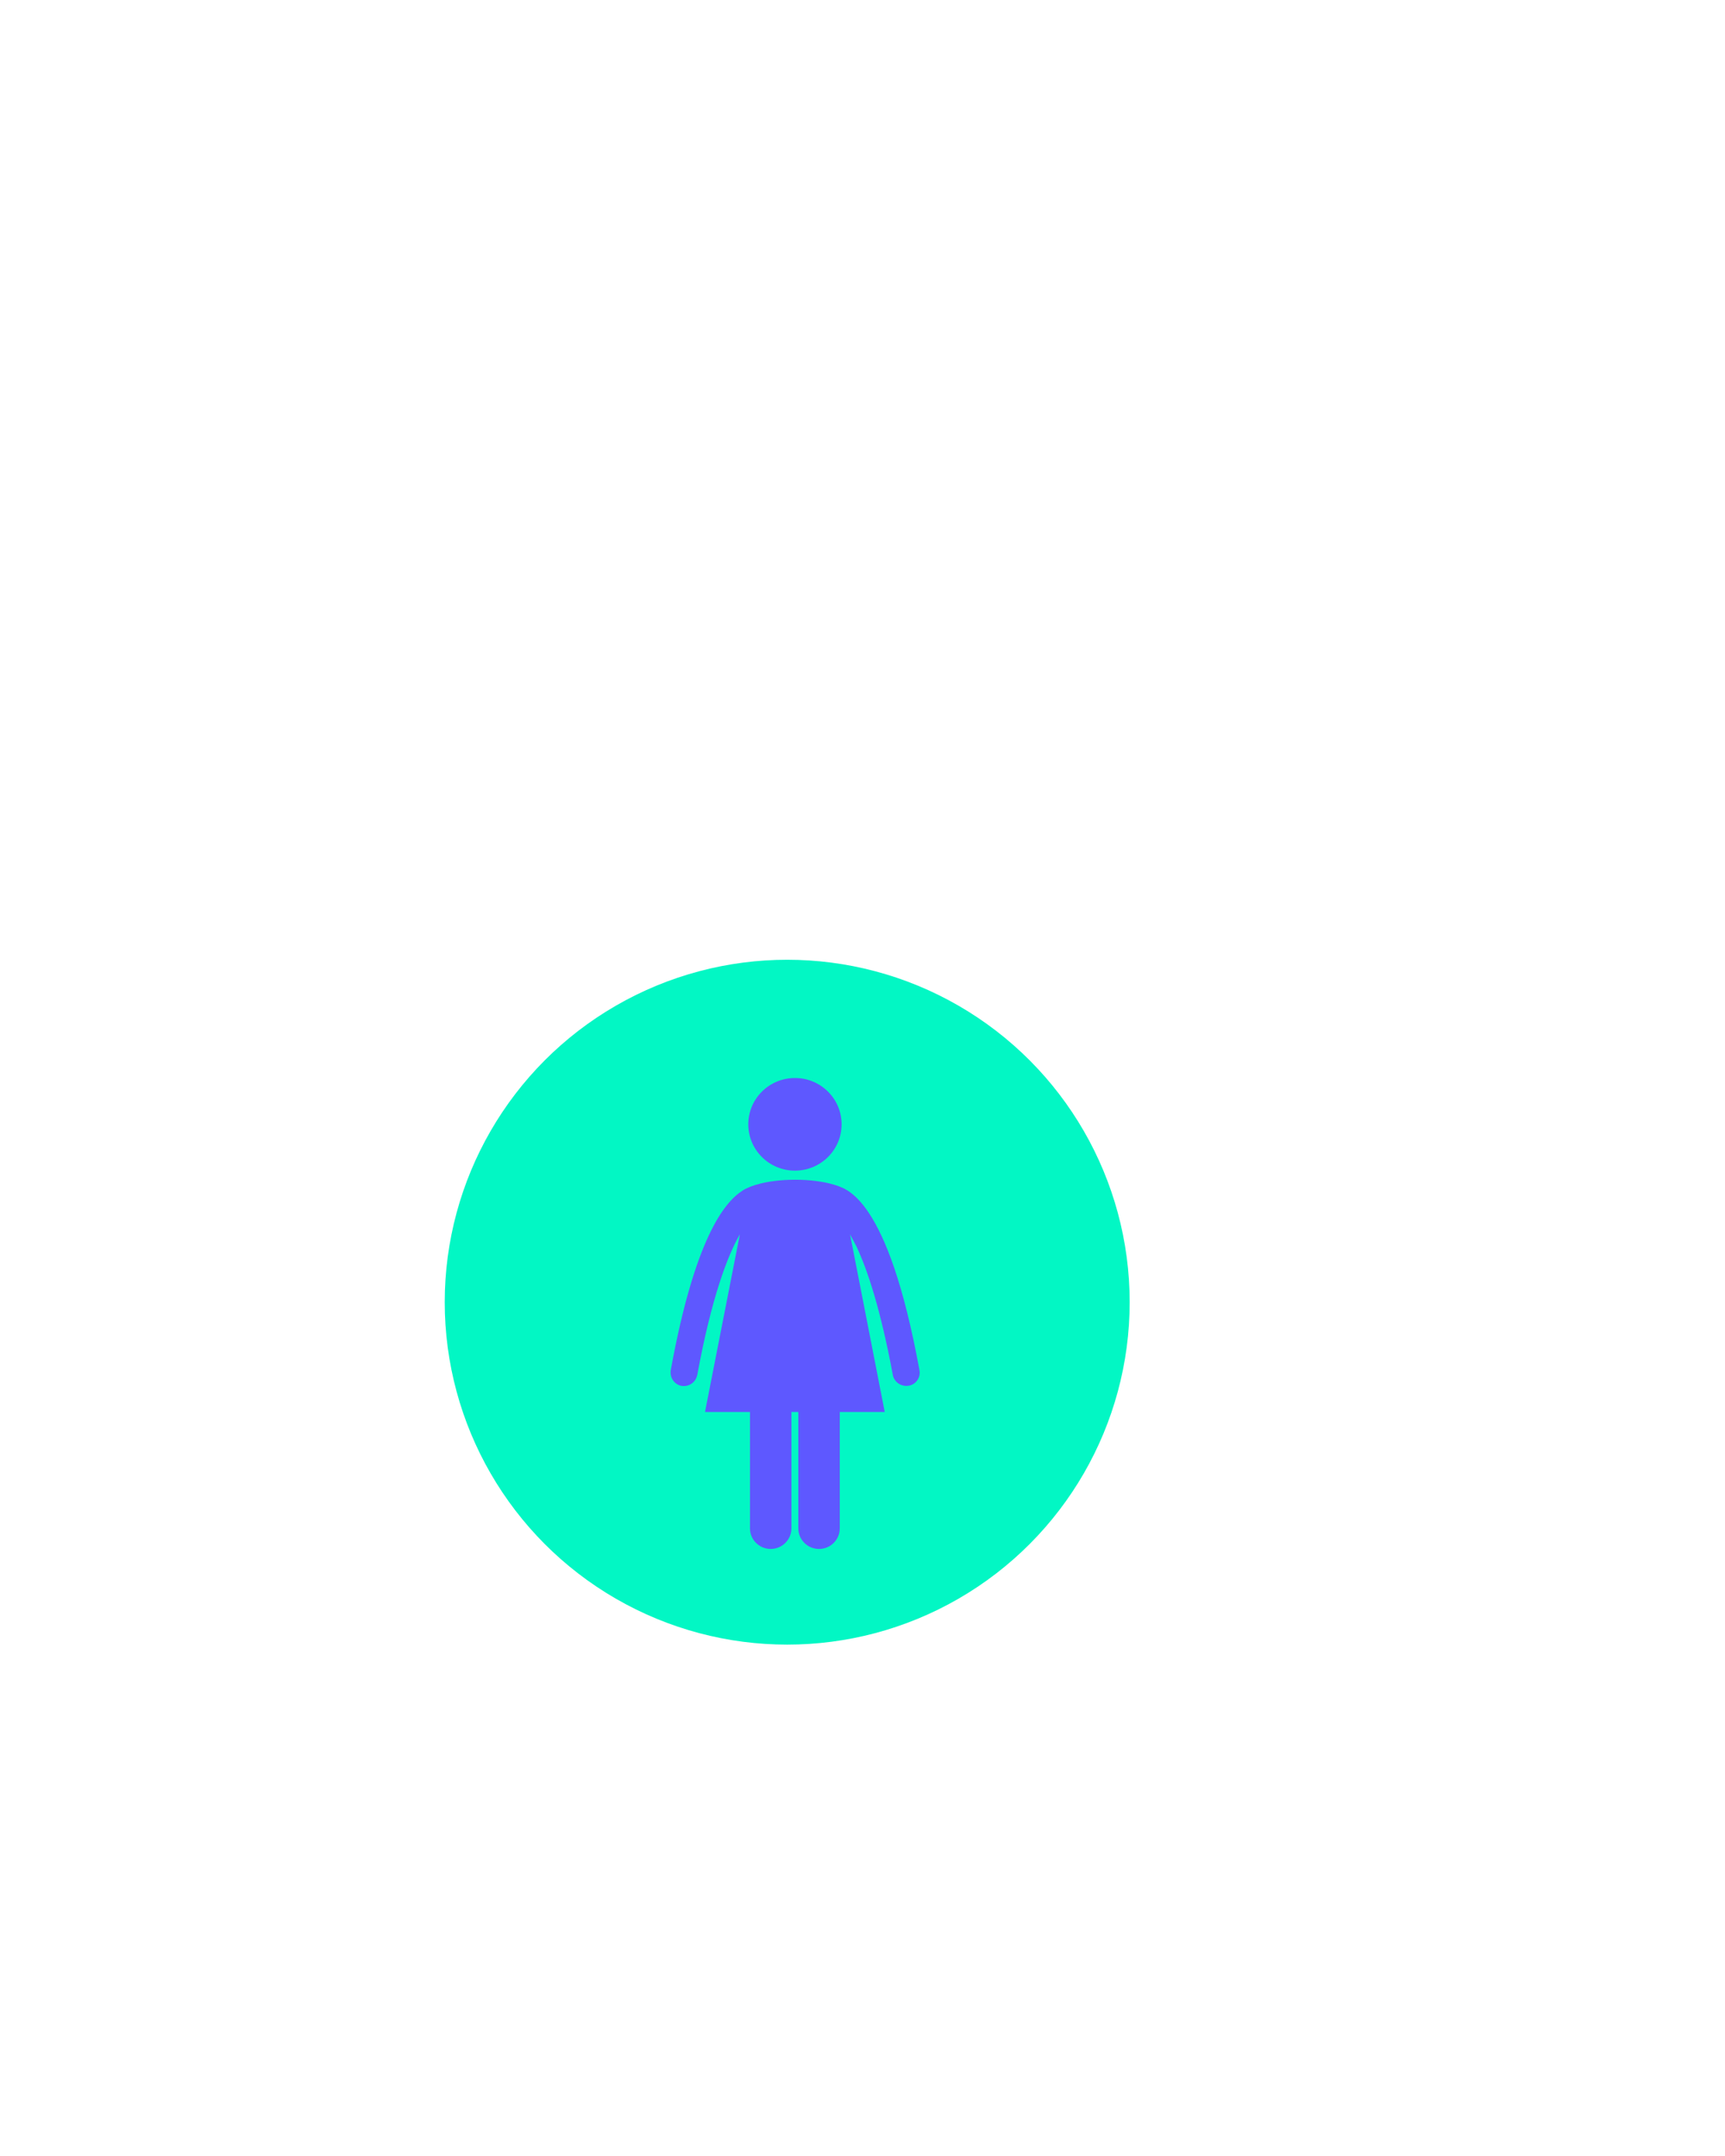 <?xml version="1.0" encoding="utf-8"?>
<!-- Generator: Adobe Illustrator 23.0.3, SVG Export Plug-In . SVG Version: 6.00 Build 0)  -->
<svg version="1.1" id="Layer_1" xmlns="http://www.w3.org/2000/svg" xmlns:xlink="http://www.w3.org/1999/xlink" x="0px" y="0px"
	 viewBox="0 0 1024 1280" style="enable-background:new 0 0 1024 1280;" xml:space="preserve">
<style type="text/css">
	.st0{fill:#02F7C4;}
	.st1{fill:#5E58FF;}
</style>
<circle class="st0" cx="467.3" cy="773.1" r="203.3"/>
<title>medicine and healthcare 02 solid</title>
<g>
	<ellipse class="st1" cx="471.9" cy="667.5" rx="27.7" ry="27.5"/>
	<path class="st1" d="M404.5,822.8c0.5,0.1,1,0.1,1.5,0.1c3.8,0,7.1-2.7,7.9-6.5c8.5-46.2,18-70.9,25.3-83.6l-20.7,105.5h26.7v69.1
		c0,6.7,5.5,12.2,12.3,12.2s12.3-5.5,12.3-12.2v-69.1h4.1v69.1c0,6.7,5.5,12.2,12.3,12.2c6.8,0,12.3-5.5,12.3-12.2v-69.1h26.7
		l-20.6-105.5c1.1,2,2.3,4.3,3.7,7c6.7,14.1,14.5,37.8,21.7,76.5c0.7,3.8,4.1,6.5,7.9,6.5c0.5,0,1,0,1.5-0.1
		c4.3-0.7,7.3-4.9,6.4-9.3c-9.5-51.8-20.3-78.4-29.7-92.8c-4.7-7.2-9-11.2-12.8-13.7c-1.5-0.9-2.7-1.6-3.9-2l0,0
		c0,0-9.1-4.5-27.4-4.5c-18.2,0-27.4,4.5-27.4,4.5l0,0c-1.2,0.5-2.6,1.1-3.9,2c-5.7,3.7-12.7,11-20.1,26.9
		c-7.4,15.9-15.3,40.6-22.4,79.5C397.4,817.7,400.2,821.9,404.5,822.8z"/>
</g>
</svg>
